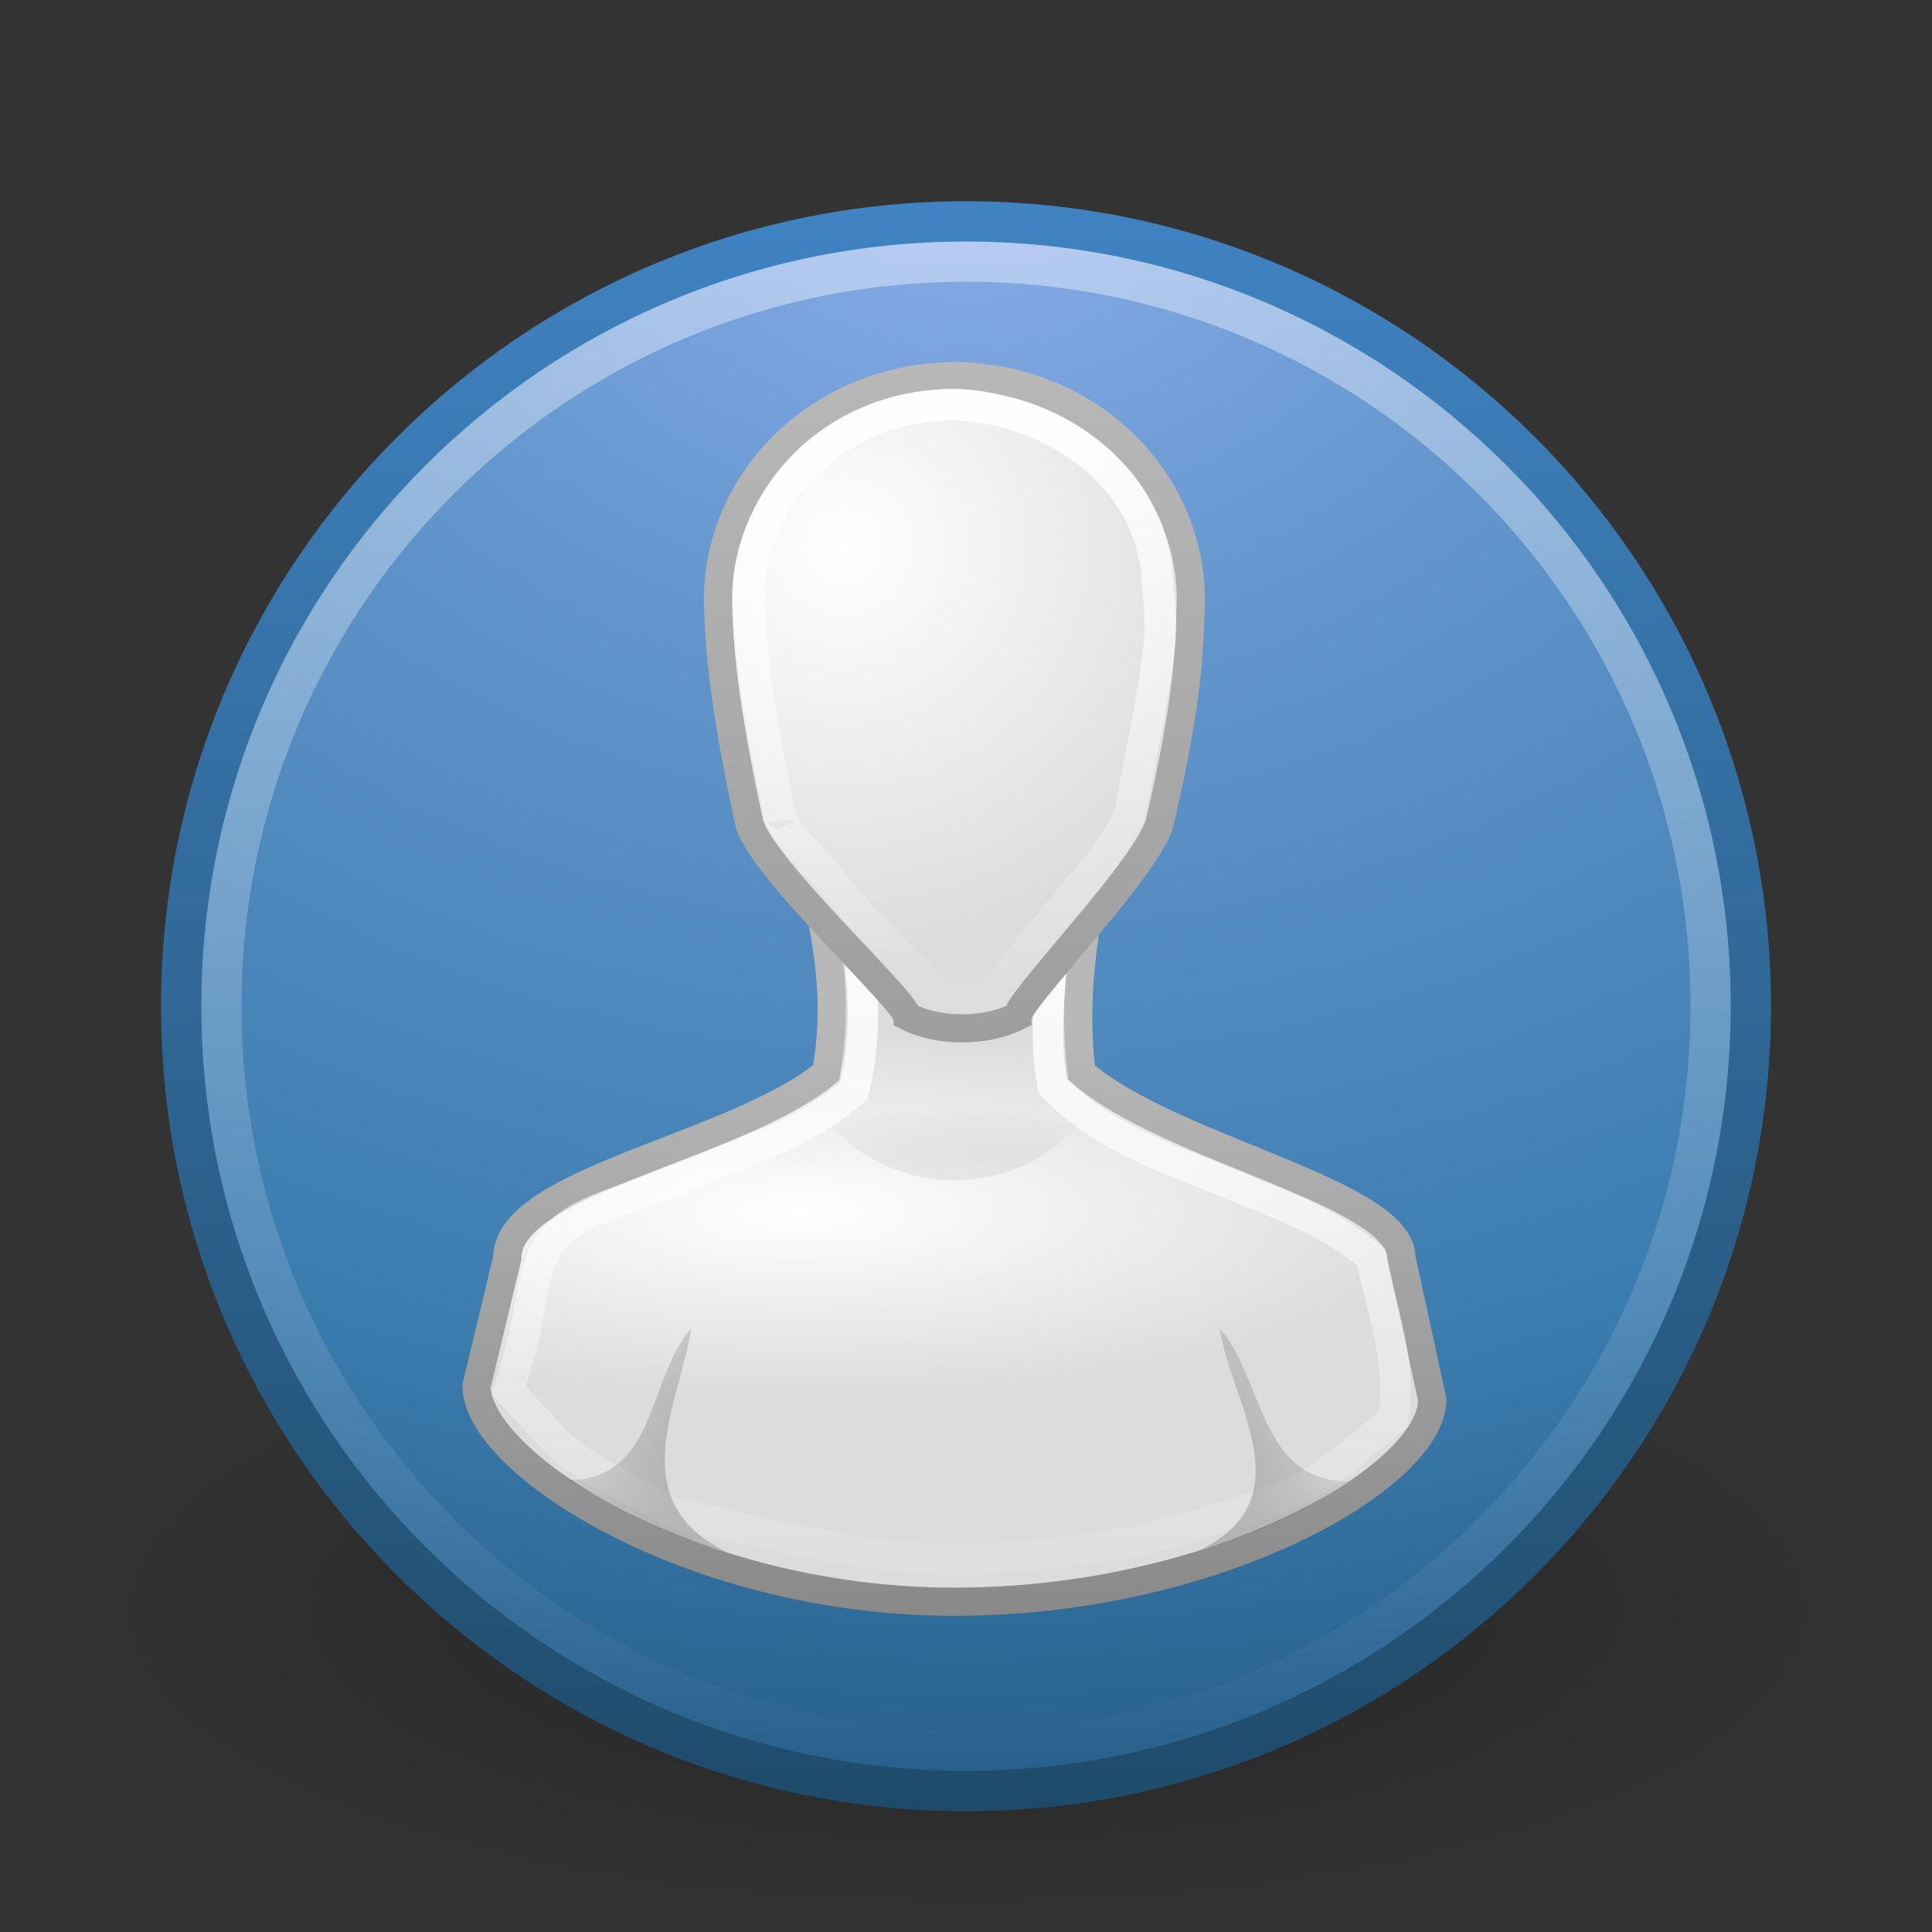<?xml version="1.0" encoding="UTF-8" standalone="no"?>
<!-- Created with Inkscape (http://www.inkscape.org/) -->

<svg
   xmlns:dc="http://purl.org/dc/elements/1.1/"
   xmlns:cc="http://creativecommons.org/ns#"
   xmlns:rdf="http://www.w3.org/1999/02/22-rdf-syntax-ns#"
   xmlns:svg="http://www.w3.org/2000/svg"
   xmlns="http://www.w3.org/2000/svg"
   xmlns:xlink="http://www.w3.org/1999/xlink"
   xmlns:sodipodi="http://sodipodi.sourceforge.net/DTD/sodipodi-0.dtd"
   xmlns:inkscape="http://www.inkscape.org/namespaces/inkscape"
   version="1.0"
   width="48"
   height="48"
   id="svg2515"
   inkscape:version="0.48.1 r9760"
   sodipodi:docname="help-about.svg">
  <rect width="100%" height="100%" fill="#333333" stroke="none"/>
  <sodipodi:namedview
     pagecolor="#ffffff"
     bordercolor="#666666"
     borderopacity="1"
     objecttolerance="10"
     gridtolerance="10"
     guidetolerance="10"
     inkscape:pageopacity="0"
     inkscape:pageshadow="2"
     inkscape:window-width="828"
     inkscape:window-height="550"
     id="namedview29"
     showgrid="false"
     inkscape:zoom="17.324116"
     inkscape:cx="29.070235"
     inkscape:cy="21.5902"
     inkscape:window-x="562"
     inkscape:window-y="46"
     inkscape:window-maximized="0"
     inkscape:current-layer="g3758" />
  <defs
     id="defs2517">
    <linearGradient
       id="linearGradient8838">
      <stop
         id="stop8840"
         style="stop-color:#000000;stop-opacity:1"
         offset="0" />
      <stop
         id="stop8842"
         style="stop-color:#000000;stop-opacity:0"
         offset="1" />
    </linearGradient>
    <radialGradient
       cx="62.625"
       cy="4.625"
       r="10.625"
       fx="62.625"
       fy="4.625"
       id="radialGradient2415"
       xlink:href="#linearGradient8838"
       gradientUnits="userSpaceOnUse"
       gradientTransform="matrix(2.165,0,0,0.753,-111.565,36.518)" />
    <linearGradient
       id="linearGradient2490-182-124">
      <stop
         id="stop2788"
         style="stop-color:#1f4b6a;stop-opacity:1"
         offset="0" />
      <stop
         id="stop2790"
         style="stop-color:#4083c2;stop-opacity:1"
         offset="1" />
    </linearGradient>
    <linearGradient
       x1="18.379"
       y1="44.98"
       x2="18.379"
       y2="3.082"
       id="linearGradient2412"
       xlink:href="#linearGradient2490-182-124"
       gradientUnits="userSpaceOnUse"
       gradientTransform="matrix(0.958,0,0,0.958,0.998,1.998)" />
    <linearGradient
       id="linearGradient3242-187-536">
      <stop
         id="stop2778"
         style="stop-color:#8badea;stop-opacity:1"
         offset="0" />
      <stop
         id="stop2780"
         style="stop-color:#6396cd;stop-opacity:1"
         offset="0.262" />
      <stop
         id="stop2782"
         style="stop-color:#3b7caf;stop-opacity:1"
         offset="0.661" />
      <stop
         id="stop2784"
         style="stop-color:#194c70;stop-opacity:1"
         offset="1" />
    </linearGradient>
    <radialGradient
       cx="23.896"
       cy="3.99"
       r="20.397"
       fx="23.896"
       fy="3.99"
       id="radialGradient2410"
       xlink:href="#linearGradient3242-187-536"
       gradientUnits="userSpaceOnUse"
       gradientTransform="matrix(0,2.287,-3.019,0,36.047,-50.63)" />
    <linearGradient
       id="linearGradient4873">
      <stop
         id="stop4875"
         style="stop-color:#ffffff;stop-opacity:1"
         offset="0" />
      <stop
         id="stop4877"
         style="stop-color:#ffffff;stop-opacity:0"
         offset="1" />
    </linearGradient>
    <linearGradient
       x1="63.397"
       y1="-12.489"
       x2="63.397"
       y2="5.468"
       id="linearGradient2407"
       xlink:href="#linearGradient4873"
       gradientUnits="userSpaceOnUse"
       gradientTransform="matrix(2.115,0,0,2.115,-107.577,32.427)" />
    <radialGradient
       inkscape:collect="always"
       xlink:href="#linearGradient6954"
       id="radialGradient4054"
       gradientUnits="userSpaceOnUse"
       gradientTransform="matrix(0.677,0,0,0.193,-5.016,9.998)"
       cx="25"
       cy="28.66"
       fx="25"
       fy="28.66"
       r="16" />
    <linearGradient
       id="linearGradient6954">
      <stop
         id="stop6960"
         style="stop-color:#ffffff;stop-opacity:1;"
         offset="0" />
      <stop
         id="stop6962"
         style="stop-color:#dcdcdc;stop-opacity:1;"
         offset="1" />
    </linearGradient>
    <linearGradient
       inkscape:collect="always"
       xlink:href="#linearGradient3785"
       id="linearGradient4056"
       gradientUnits="userSpaceOnUse"
       gradientTransform="matrix(0.516,0,0,0.517,-0.984,-0.492)"
       x1="30"
       y1="25.085"
       x2="30"
       y2="45" />
    <linearGradient
       id="linearGradient3785">
      <stop
         id="stop3787"
         style="stop-color:#b8b8b8;stop-opacity:1"
         offset="0" />
      <stop
         id="stop3789"
         style="stop-color:#878787;stop-opacity:1"
         offset="1" />
    </linearGradient>
    <linearGradient
       inkscape:collect="always"
       xlink:href="#linearGradient3341"
       id="linearGradient4058"
       gradientUnits="userSpaceOnUse"
       gradientTransform="matrix(0.516,0,0,0.517,-0.984,-0.492)"
       x1="29.996"
       y1="21.44"
       x2="29.996"
       y2="43.531" />
    <linearGradient
       id="linearGradient3341">
      <stop
         id="stop3343"
         style="stop-color:#ffffff;stop-opacity:1"
         offset="0" />
      <stop
         id="stop3345"
         style="stop-color:#ffffff;stop-opacity:0"
         offset="1" />
    </linearGradient>
    <radialGradient
       inkscape:collect="always"
       xlink:href="#linearGradient6954"
       id="radialGradient4060"
       gradientUnits="userSpaceOnUse"
       gradientTransform="matrix(0.866,-0.071,0.068,0.849,-11.039,-4.205)"
       cx="26.376"
       cy="12.313"
       fx="26.376"
       fy="12.313"
       r="8" />
    <linearGradient
       id="linearGradient4315">
      <stop
         id="stop4317"
         style="stop-color:#f5f5f5;stop-opacity:1"
         offset="0" />
      <stop
         id="stop4319"
         style="stop-color:#d2d2d2;stop-opacity:1"
         offset="1" />
    </linearGradient>
    <linearGradient
       inkscape:collect="always"
       xlink:href="#linearGradient3785"
       id="linearGradient4062"
       gradientUnits="userSpaceOnUse"
       gradientTransform="matrix(0.528,0,0,0.536,-1.331,-1.404)"
       x1="30"
       y1="5"
       x2="30"
       y2="44.679" />
    <linearGradient
       id="linearGradient4322">
      <stop
         id="stop4324"
         style="stop-color:#b8b8b8;stop-opacity:1"
         offset="0" />
      <stop
         id="stop4326"
         style="stop-color:#878787;stop-opacity:1"
         offset="1" />
    </linearGradient>
    <linearGradient
       inkscape:collect="always"
       xlink:href="#linearGradient5060"
       id="linearGradient4064"
       gradientUnits="userSpaceOnUse"
       gradientTransform="matrix(0.75,0,0,0.435,-5.128,2.917)"
       x1="22"
       y1="39"
       x2="17"
       y2="37.438" />
    <linearGradient
       id="linearGradient5060">
      <stop
         id="stop5062"
         style="stop-color:#969696;stop-opacity:1;"
         offset="0" />
      <stop
         id="stop5064"
         style="stop-color:#000000;stop-opacity:0"
         offset="1" />
    </linearGradient>
    <radialGradient
       inkscape:collect="always"
       xlink:href="#linearGradient5060"
       id="radialGradient4066"
       gradientUnits="userSpaceOnUse"
       gradientTransform="matrix(0.815,-3.8844793e-7,1.136461e-7,0.253,-9.948,6.59)"
       cx="30"
       cy="33.188"
       fx="30"
       fy="33.188"
       r="4.688" />
    <linearGradient
       id="linearGradient4333">
      <stop
         id="stop4335"
         style="stop-color:#000000;stop-opacity:1"
         offset="0" />
      <stop
         id="stop4337"
         style="stop-color:#000000;stop-opacity:0"
         offset="1" />
    </linearGradient>
    <linearGradient
       inkscape:collect="always"
       xlink:href="#linearGradient5060"
       id="linearGradient4068"
       gradientUnits="userSpaceOnUse"
       gradientTransform="matrix(-0.75,0,0,0.435,34.15,2.917)"
       x1="22"
       y1="39"
       x2="17"
       y2="37.438" />
    <linearGradient
       id="linearGradient4340">
      <stop
         id="stop4342"
         style="stop-color:#000000;stop-opacity:1"
         offset="0" />
      <stop
         id="stop4344"
         style="stop-color:#000000;stop-opacity:0"
         offset="1" />
    </linearGradient>
    <linearGradient
       inkscape:collect="always"
       xlink:href="#linearGradient3341"
       id="linearGradient4070"
       gradientUnits="userSpaceOnUse"
       gradientTransform="matrix(0.528,0,0,0.536,-1.331,-1.404)"
       x1="30"
       y1="6.334"
       x2="30"
       y2="24.913" />
    <linearGradient
       id="linearGradient4347">
      <stop
         id="stop4349"
         style="stop-color:#ffffff;stop-opacity:1"
         offset="0" />
      <stop
         id="stop4351"
         style="stop-color:#ffffff;stop-opacity:0"
         offset="1" />
    </linearGradient>
    <linearGradient
       y2="24.913"
       x2="30"
       y1="6.334"
       x1="30"
       gradientTransform="matrix(0.592,0,0,0.598,-3.255,-2.379)"
       gradientUnits="userSpaceOnUse"
       id="linearGradient4361"
       xlink:href="#linearGradient3341"
       inkscape:collect="always" />
    <radialGradient
       inkscape:collect="always"
       xlink:href="#linearGradient6954"
       id="radialGradient3198"
       gradientUnits="userSpaceOnUse"
       gradientTransform="matrix(0.677,0,0,0.193,-5.016,9.998)"
       cx="25"
       cy="28.66"
       fx="25"
       fy="28.66"
       r="16" />
    <linearGradient
       inkscape:collect="always"
       xlink:href="#linearGradient3785"
       id="linearGradient3200"
       gradientUnits="userSpaceOnUse"
       gradientTransform="matrix(0.516,0,0,0.517,-0.984,-0.492)"
       x1="30"
       y1="25.085"
       x2="30"
       y2="45" />
    <linearGradient
       inkscape:collect="always"
       xlink:href="#linearGradient3341"
       id="linearGradient3202"
       gradientUnits="userSpaceOnUse"
       gradientTransform="matrix(0.557,0,0,0.558,-2.206,-1.801)"
       x1="29.996"
       y1="21.44"
       x2="29.996"
       y2="43.531" />
    <radialGradient
       inkscape:collect="always"
       xlink:href="#linearGradient6954"
       id="radialGradient3204"
       gradientUnits="userSpaceOnUse"
       gradientTransform="matrix(0.866,-0.071,0.068,0.849,-11.039,-4.205)"
       cx="26.376"
       cy="12.313"
       fx="26.376"
       fy="12.313"
       r="8" />
    <linearGradient
       inkscape:collect="always"
       xlink:href="#linearGradient3785"
       id="linearGradient3206"
       gradientUnits="userSpaceOnUse"
       gradientTransform="matrix(0.528,0,0,0.536,-1.331,-1.404)"
       x1="30"
       y1="5"
       x2="30"
       y2="44.679" />
    <linearGradient
       inkscape:collect="always"
       xlink:href="#linearGradient5060"
       id="linearGradient3208"
       gradientUnits="userSpaceOnUse"
       gradientTransform="matrix(0.75,0,0,0.435,-5.196,3.179)"
       x1="22"
       y1="39"
       x2="17"
       y2="37.438" />
    <radialGradient
       inkscape:collect="always"
       xlink:href="#linearGradient5060"
       id="radialGradient3210"
       gradientUnits="userSpaceOnUse"
       gradientTransform="matrix(0.815,-3.8844793e-7,1.136461e-7,0.253,-9.948,6.59)"
       cx="30"
       cy="33.188"
       fx="30"
       fy="33.188"
       r="4.688" />
    <linearGradient
       inkscape:collect="always"
       xlink:href="#linearGradient5060"
       id="linearGradient3212"
       gradientUnits="userSpaceOnUse"
       gradientTransform="matrix(-0.75,0,0,0.435,34.232,3.179)"
       x1="22"
       y1="39"
       x2="17"
       y2="37.438" />
  </defs>
  <g
     id="layer1">
    <path
       d="M 47,40 C 47,44.418 36.703,48 24,48 C 11.297,48 1,44.418 1,40 C 1,35.582 11.297,32 24,32 C 36.703,32 47,35.582 47,40 L 47,40 z"
       id="path8836"
       style="opacity:0.3;fill:url(#radialGradient2415);fill-opacity:1;fill-rule:evenodd;stroke:none;stroke-width:1;stroke-linecap:butt;stroke-linejoin:round;marker:none;marker-start:none;marker-mid:none;marker-end:none;stroke-miterlimit:4;stroke-dasharray:none;stroke-dashoffset:0;stroke-opacity:1;visibility:visible;display:inline;overflow:visible" />
    <path
       d="M 24,5.502 C 13.242,5.502 4.502,14.242 4.502,25 C 4.502,35.758 13.242,44.498 24,44.498 C 34.758,44.498 43.498,35.758 43.498,25 C 43.498,14.242 34.758,5.502 24,5.502 z"
       id="path2555"
       style="fill:url(#radialGradient2410);fill-opacity:1;stroke:url(#linearGradient2412);stroke-width:1.004;stroke-linecap:round;stroke-linejoin:round;stroke-miterlimit:4;stroke-dasharray:none;stroke-dashoffset:0;stroke-opacity:1" />
    <path
       d="M 42.5,24.999 C 42.5,35.217 34.217,43.5 24,43.5 C 13.783,43.5 5.5,35.217 5.5,24.999 C 5.5,14.782 13.783,6.5 24,6.5 C 34.217,6.5 42.5,14.782 42.5,24.999 L 42.5,24.999 z"
       id="path8655"
       style="opacity:0.4;fill:none;fill-opacity:1;fill-rule:nonzero;stroke:url(#linearGradient2407);stroke-width:1;stroke-miterlimit:4;stroke-dasharray:none;stroke-opacity:1" />
    <g
       transform="matrix(1.484,0,0,1.484,2.194,7.062)"
       id="g3758">
      <path
         inkscape:connector-curvature="0"
         d="m 12.177,10.1 c 0.238,1.125 0.37,1.975 0.177,3.1 -1.502,1.248 -5.345,1.808 -5.339,3.1 L 6.5,18.446 c 0,1.284 3.582,3.611 8,3.611 4.418,0 8,-2.1 8,-3.384 l -0.516,-2.374 c -0.006,-1.105 -3.871,-1.808 -5.355,-3.1 -0.127,-1.044 -0.026,-2.056 0.194,-3.1 z"
         id="path3766"
         style="fill:url(#radialGradient3198);fill-opacity:1;stroke:url(#linearGradient3200);stroke-width:0.472;stroke-miterlimit:4;stroke-opacity:1;stroke-dasharray:none"
         sodipodi:nodetypes="ccccsccccc" />
      <path
         inkscape:connector-curvature="0"
         d="m 12.85,10.682 c 0.094,0.925 0.226,1.788 -0.033,2.823 -0.907,0.747 -1.488,0.869 -2.43,1.278 -1.59,0.703 -2.535,0.658 -2.855,1.686 -0.153,0.549 -0.128,0.883 -0.492,2.052 1.27,1.357 0.798,0.962 2.682,2.02 3.818,0.919 4.571,0.995 7.762,0.523 3.227,-0.848 3.031,-1 4.371,-2.068 0.111,-1.103 -0.148,-1.571 -0.379,-2.709 -0.806,-0.653 -1.398,-0.813 -2.17,-1.149 -1.169,-0.483 -2.265,-0.797 -3.166,-1.72 -0.148,-0.854 -0.037,-1.619 0.022,-2.426 0.28,-0.57 -0.571,-0.283 -0.927,-0.291 -0.705,0 -1.682,-0.019 -2.386,-0.019 z"
         id="path3742"
         style="fill:none;stroke:url(#linearGradient3202);stroke-width:0.509;stroke-miterlimit:4;stroke-opacity:1;stroke-dasharray:none"
         sodipodi:nodetypes="cccccccccccccc" />
      <path
         inkscape:connector-curvature="0"
         d="m 14.5,1.542 c -2.186,0 -3.958,1.679 -3.958,3.75 0.017,0.766 0.082,1.677 0.528,3.75 0.264,0.804 2.617,2.947 2.639,3.214 0.512,0.268 1.319,0.268 1.847,0 0,-0.268 2.111,-2.411 2.375,-3.214 0.502,-2.155 0.501,-2.947 0.528,-3.75 0,-2.071 -1.772,-3.75 -3.958,-3.75 z"
         id="path3764"
         style="fill:url(#radialGradient3204);fill-opacity:1;stroke:url(#linearGradient3206);stroke-width:0.472;stroke-miterlimit:4;stroke-opacity:1;stroke-dasharray:none" />
      <path
         inkscape:connector-curvature="0"
         d="m 10.685,21.221 c -1.772,-0.862 -0.767,-2.521 -0.59,-3.745 -0.75,0.87 -0.572,2.543 -2.072,2.543 0.942,0.506 1.655,0.939 2.662,1.202 z"
         id="path3848"
         style="opacity:0.5;fill:url(#linearGradient3208);fill-opacity:1;stroke:none"
         sodipodi:nodetypes="cccc" />
      <path
         inkscape:connector-curvature="0"
         d="M 12,13.35 C 12.366,14.31 13.343,15 14.5,15 c 1.157,0 2.134,-0.69 2.5,-1.65 l -5,0 z"
         id="path3833"
         style="opacity:0.15;fill:url(#radialGradient3210);fill-opacity:1;stroke:none" />
      <path
         inkscape:connector-curvature="0"
         d="m 18.61,21.191 c 1.772,-0.862 0.508,-2.491 0.331,-3.715 0.75,0.87 0.664,2.566 2.164,2.566 -0.723,0.471 -1.303,0.793 -2.495,1.149 z"
         id="path3720"
         style="opacity:0.5;fill:url(#linearGradient3212);fill-opacity:1;stroke:none"
         sodipodi:nodetypes="cccc" />
      <path
         inkscape:connector-curvature="0"
         d="m 14.5,2.015 c -1.869,0 -3.304,1.332 -3.447,3.035 1.56e-4,0.007 -1.63e-4,0.028 0,0.035 0.018,0.791 0.079,1.705 0.544,3.873 -0.006,-0.24 -0.169,-0.047 0.389,0.523 0.288,0.294 0.656,0.789 1.002,1.157 0.346,0.367 0.706,0.713 0.981,1.012 0.106,0.115 0.2,0.195 0.287,0.3 0.187,0.039 0.555,0.029 0.79,-0.007 0.069,-0.094 0.211,-0.205 0.293,-0.307 0.245,-0.303 0.483,-0.616 0.793,-0.984 C 16.441,10.284 16.784,9.892 17.021,9.571 17.243,9.272 17.388,9.005 17.432,8.891 18.066,5.648 17.972,5.997 17.885,4.774 17.642,2.912 15.812,2.05 14.5,2.015 z"
         id="path3730"
         style="fill:none;stroke:url(#linearGradient4361);stroke-width:0.528;stroke-miterlimit:4;stroke-opacity:1;stroke-dasharray:none"
         sodipodi:nodetypes="ccccsssccsssccc" />
    </g>
  </g>
</svg>
